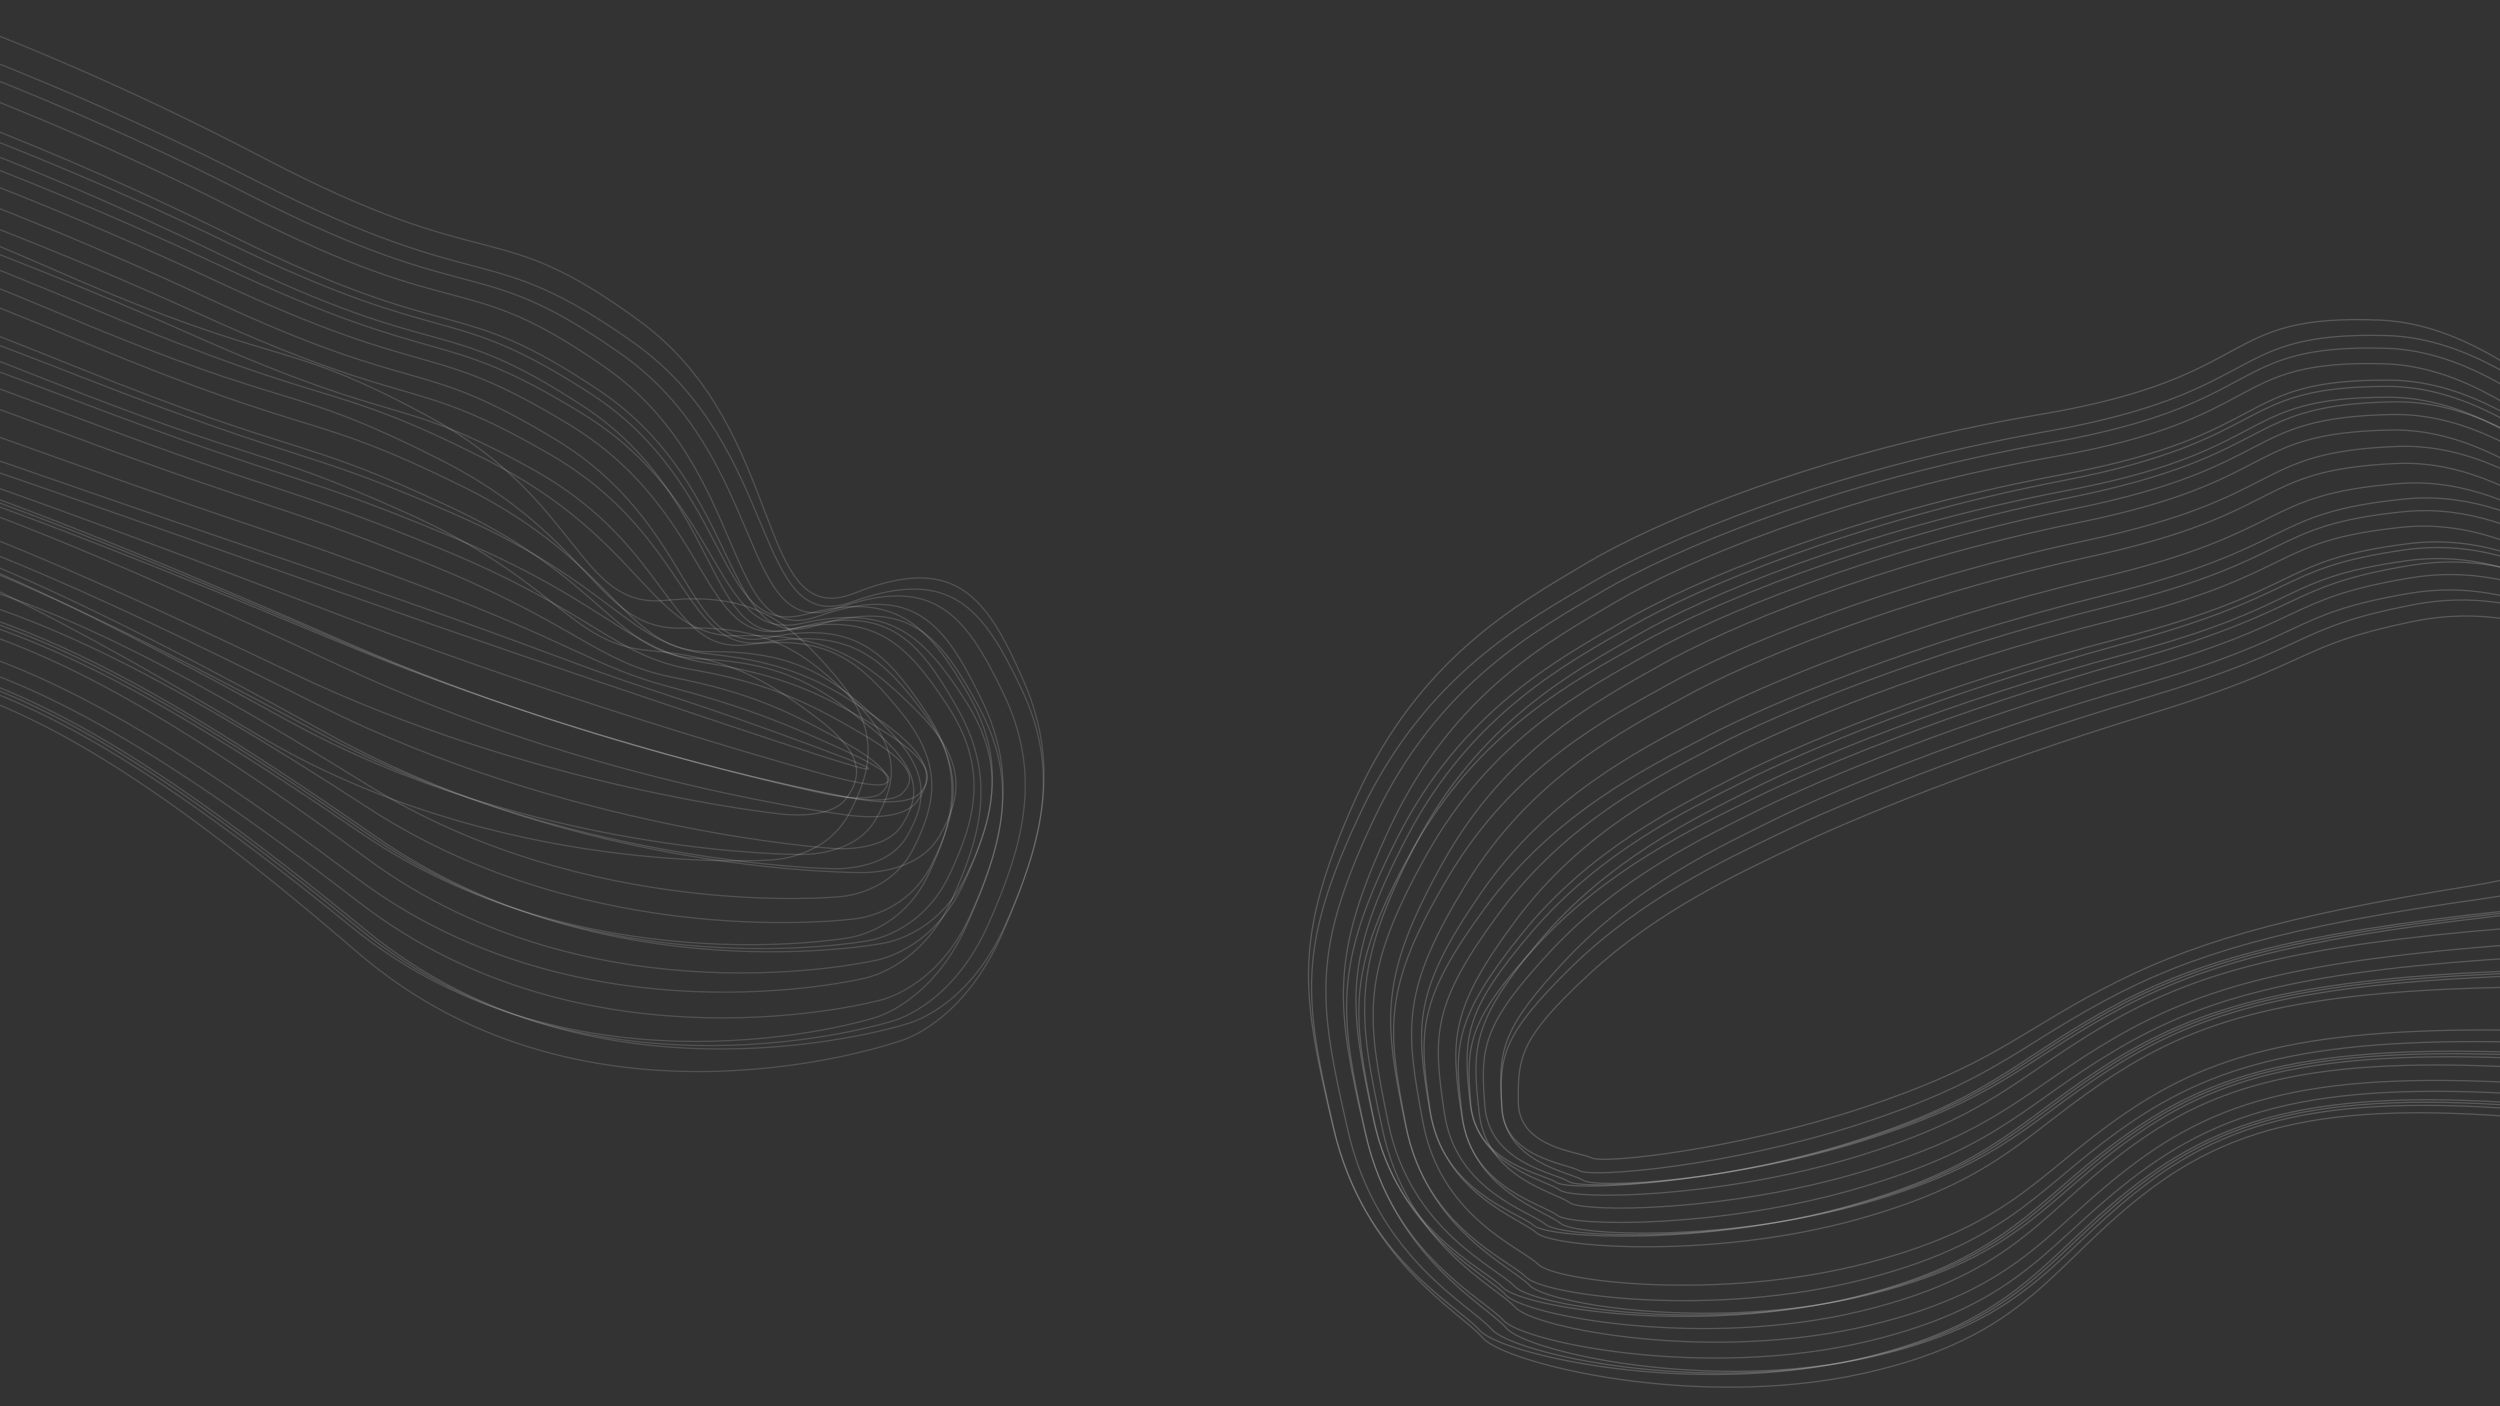 <svg xmlns="http://www.w3.org/2000/svg" xmlns:xlink="http://www.w3.org/1999/xlink" width="1920" height="1080" viewBox="0 0 1920 1080">
  <rect x="0" y="0" width="1920" height="1080" fill="#333333" stroke="none"/>
  <defs>
    <clipPath id="clip-path">
      <rect id="Rectangle_109" data-name="Rectangle 109" width="1920" height="1080" fill="#fff" stroke="#707070" stroke-width="1"/>
    </clipPath>
  </defs>
  <g id="bg-new" clip-path="url(#clip-path)">
    <g id="Group_273" data-name="Group 273">
      <g id="Group_271" data-name="Group 271" transform="translate(840.639 843.141) rotate(-161)">
        <g id="Group_267" data-name="Group 267" transform="translate(8.653 41.068)">
          <path id="Path_344" data-name="Path 344" d="M11442.637,199.539s192.87-81.846,404.109-37.087,315.328,53.712,422.479,43.481,146.183-29.414,293.9-20.462,287.777,46.039,296.96,56.269,70.412,36.767,52.044,80.567-28.318,60.426-125.517,94.635-195.934,38.366-263.284,42.2-222.721,5.435-416.355-10.231-175.268,8.952-306.144-12.789-156.134-102.308-217.363-74.173-94.138,15.666-140.825-11.51-52.045-57.548-45.921-97.192S11442.637,199.539,11442.637,199.539Z" transform="translate(-11156.124 -149.068)" fill="none" stroke="rgba(255,255,255,0.15)" stroke-width="1"/>
          <path id="Path_345" data-name="Path 345" d="M11444.888,193.043s201.922-71.312,423.073-32.313,330.126,46.8,442.3,37.885,153.043-25.628,307.688-17.828,301.281,40.113,310.895,49.027,73.717,32.035,54.487,70.2-29.647,52.649-131.408,82.455-205.127,33.428-275.639,36.77-233.172,4.736-435.894-8.914-183.492,7.8-320.51-11.143-163.461-89.14-227.563-64.627-98.556,13.65-147.435-10.028-54.486-50.141-48.075-84.683S11444.888,193.043,11444.888,193.043Z" transform="translate(-11227.495 -128.948)" fill="none" stroke="rgba(255,255,255,0.15)" stroke-width="1"/>
          <path id="Path_346" data-name="Path 346" d="M11442.9,191.028s193.915-68.045,406.3-30.833,317.036,44.655,424.767,36.149,146.975-24.454,295.489-17.011,289.335,38.275,298.567,46.781,70.795,30.567,52.329,66.982-28.474,50.236-126.2,78.677-196.993,31.9-264.709,35.086-223.928,4.519-418.61-8.506-176.216,7.442-307.8-10.632-156.98-85.056-218.54-61.666-94.649,13.024-141.59-9.569-52.324-47.844-46.17-80.8S11442.9,191.028,11442.9,191.028Z" transform="translate(-11176.934 -128.948)" fill="none" stroke="rgba(255,255,255,0.15)" stroke-width="1"/>
          <path id="Path_347" data-name="Path 347" d="M11443.253,188.564s195.358-64.05,409.324-29.022,319.394,42.033,427.926,34.026,148.068-23.018,297.684-16.012,291.488,36.028,300.789,44.034,71.323,28.772,52.72,63.049-28.686,47.287-127.139,74.057-198.459,30.023-266.681,33.026-225.592,4.253-421.724-8.006-177.525,7.005-310.09-10.008-158.146-80.062-220.165-58.045-95.354,12.259-142.645-9.007-52.712-45.035-46.511-76.059S11443.253,188.564,11443.253,188.564Z" transform="translate(-11203.679 -128.948)" fill="none" stroke="rgba(255,255,255,0.15)" stroke-width="1"/>
          <path id="Path_348" data-name="Path 348" d="M11443.052,181.665s194.551-52.862,407.632-23.953,318.074,34.691,426.157,28.083,147.457-19,296.454-13.215,290.283,29.735,299.545,36.343,71.028,23.747,52.5,52.036-28.566,39.027-126.613,61.122-197.638,24.779-265.577,27.257-224.66,3.51-419.981-6.608-176.792,5.782-308.809-8.26-157.492-66.077-219.255-47.906-94.96,10.118-142.055-7.434-52.494-37.169-46.319-62.774S11443.052,181.665,11443.052,181.665Z" transform="translate(-11197.313 -107.579)" fill="none" stroke="rgba(255,255,255,0.15)" stroke-width="1"/>
          <path id="Path_349" data-name="Path 349" d="M11441.021,175.752s186.385-43.273,390.521-19.608,304.727,28.4,408.271,22.989,141.268-15.551,284.014-10.818,278.1,24.341,286.972,29.75,68.045,19.439,50.3,42.6-27.366,31.947-121.3,50.034-189.344,20.284-254.431,22.312-215.232,2.874-402.355-5.409-169.372,4.733-295.848-6.761-150.883-54.091-210.053-39.216-90.973,8.283-136.091-6.085-50.292-30.426-44.375-51.386S11441.021,175.752,11441.021,175.752Z" transform="translate(-11150.361 -89.263)" fill="none" stroke="rgba(255,255,255,0.15)" stroke-width="1"/>
        </g>
        <g id="Group_269" data-name="Group 269" transform="translate(105.93 -104.734)">
          <path id="Path_344-2" data-name="Path 344" d="M11444.023,246.612s198.447-158.181,415.795-71.676,324.445,103.806,434.693,84.034,150.41-56.846,302.4-39.545,296.1,88.977,305.545,108.75,72.449,71.058,53.551,155.71-29.139,116.782-129.148,182.9-201.6,74.148-270.9,81.562-229.16,10.5-428.395-19.773-180.334,17.3-314.994-24.716-160.648-197.727-223.648-143.352-96.861,30.277-144.9-22.244-53.549-111.221-47.248-187.84S11444.023,246.612,11444.023,246.612Z" transform="translate(-11394.653 -149.068)" fill="none" stroke="rgba(255,255,255,0.15)" stroke-width="1"/>
          <path id="Path_345-2" data-name="Path 345" d="M11444.023,240.116s198.447-147.647,415.795-66.9,324.445,96.894,434.693,78.438,150.41-53.061,302.4-36.912,296.1,83.052,305.545,101.508,72.449,66.326,53.551,145.34-29.139,109.005-129.148,170.717-201.6,69.21-270.9,76.131-229.16,9.8-428.395-18.456-180.334,16.149-314.994-23.07S11651.922,482.35,11588.922,533.1s-96.861,28.261-144.9-20.763-53.549-103.815-47.248-175.331S11444.023,240.116,11444.023,240.116Z" transform="translate(-11394.653 -128.948)" fill="none" stroke="rgba(255,255,255,0.15)" stroke-width="1"/>
          <path id="Path_346-2" data-name="Path 346" d="M11443.23,238.1s195.26-144.38,409.115-65.422,319.234,94.75,427.709,76.7,147.994-51.887,297.539-36.1,291.338,81.214,300.635,99.261,71.285,64.858,52.691,142.124-28.67,106.593-127.074,166.94-198.359,67.678-266.545,74.446-225.479,9.588-421.51-18.048-177.439,15.792-309.936-22.559-158.068-180.475-220.055-130.844-95.3,27.635-142.57-20.3-52.687-101.517-46.49-171.452S11443.23,238.1,11443.23,238.1Z" transform="translate(-11382.083 -128.948)" fill="none" stroke="rgba(255,255,255,0.15)" stroke-width="1"/>
          <path id="Path_347-2" data-name="Path 347" d="M11442.26,235.637s191.361-140.385,400.945-63.612,312.859,92.127,419.17,74.579,145.039-50.451,291.594-35.1,285.523,78.966,294.633,96.514,69.863,63.063,51.641,138.191-28.1,103.643-124.535,162.32-194.4,65.805-261.223,72.386-220.977,9.323-413.1-17.548-173.893,15.355-303.744-21.935-154.91-175.481-215.662-127.224-93.4,26.871-139.723-19.742-51.635-98.708-45.561-166.707S11442.26,235.637,11442.26,235.637Z" transform="translate(-11366.71 -128.948)" fill="none" stroke="rgba(255,255,255,0.15)" stroke-width="1"/>
          <path id="Path_348-2" data-name="Path 348" d="M11442.26,228.738s191.361-129.2,400.945-58.542,312.859,84.786,419.17,68.636,145.039-46.43,291.594-32.3,285.523,72.673,294.633,88.823,69.863,58.038,51.641,127.178-28.1,95.384-124.535,149.384-194.4,60.561-261.223,66.617-220.977,8.58-413.1-16.15-173.893,14.131-303.744-20.187-154.91-161.5-215.662-117.085-93.4,24.729-139.723-18.168-51.635-90.842-45.561-153.422S11442.26,228.738,11442.26,228.738Z" transform="translate(-11366.71 -107.579)" fill="none" stroke="rgba(255,255,255,0.15)" stroke-width="1"/>
          <path id="Path_349-2" data-name="Path 349" d="M11441.16,222.825s186.936-119.608,391.678-54.2,305.631,78.492,409.48,63.541,141.688-42.984,284.857-29.9S12806.1,269.546,12815,284.5s68.246,53.73,50.445,117.739-27.445,88.3-121.654,138.3S12553.883,596.6,12488.6,602.2s-215.873,7.943-403.551-14.951-169.871,13.082-296.725-18.689S11637,419.056,11577.654,460.171s-91.244,22.894-136.494-16.82-50.441-84.1-44.508-142.034S11441.16,222.825,11441.16,222.825Z" transform="translate(-11349.271 -89.263)" fill="none" stroke="rgba(255,255,255,0.15)" stroke-width="1"/>
        </g>
        <g id="Group_268" data-name="Group 268" transform="translate(200.915 118.195)">
          <path id="Path_344-3" data-name="Path 344" d="M11442.81,174.638s193.564-41.466,405.563-18.789,316.461,27.212,424,22.029,146.708-14.9,294.953-10.367,288.811,23.325,298.026,28.508,70.664,18.627,52.231,40.818-28.422,30.614-125.971,47.945-196.635,19.437-264.229,21.381-223.521,2.754-417.853-5.183-175.9,4.535-307.243-6.479-156.693-51.833-218.143-37.579-94.479,7.937-141.333-5.831-52.231-29.156-46.085-49.241S11442.81,174.638,11442.81,174.638Z" transform="translate(-11394.654 -149.068)" fill="none" stroke="rgba(255,255,255,0.15)" stroke-width="1"/>
          <path id="Path_345-3" data-name="Path 345" d="M11442.81,168.142s193.564-30.932,405.563-14.016,316.461,20.3,424,16.433,146.708-11.116,294.953-7.733,288.811,17.4,298.026,21.266,70.664,13.9,52.231,30.449-28.422,22.837-125.971,35.765-196.635,14.5-264.229,15.949-223.521,2.054-417.853-3.867-175.9,3.383-307.243-4.833-156.693-38.665-218.143-28.032-94.479,5.921-141.333-4.35-52.231-21.749-46.085-36.732S11442.81,168.142,11442.81,168.142Z" transform="translate(-11394.654 -128.948)" fill="none" stroke="rgba(255,255,255,0.15)" stroke-width="1"/>
          <path id="Path_346-3" data-name="Path 346" d="M11442.017,166.128s190.374-27.665,398.881-12.536,311.25,18.155,417.013,14.7,144.292-9.942,290.1-6.916,284.054,15.562,293.116,19.02,69.5,12.428,51.373,27.233-27.953,20.425-123.895,31.988-193.4,12.968-259.878,14.265-219.84,1.837-410.969-3.458-173,3.026-302.182-4.323-154.115-34.581-214.553-25.071-92.92,5.3-139-3.89-51.372-19.452-45.327-32.852S11442.017,166.128,11442.017,166.128Z" transform="translate(-11382.083 -128.948)" fill="none" stroke="rgba(255,255,255,0.15)" stroke-width="1"/>
          <path id="Path_347-3" data-name="Path 347" d="M11441.042,163.664s186.479-23.669,390.715-10.725,304.875,15.533,408.472,12.574,141.337-8.506,284.152-5.917,278.236,13.314,287.114,16.273,68.08,10.633,50.321,23.3-27.38,17.475-121.357,27.368-189.436,11.1-254.555,12.2-215.339,1.572-402.554-2.959-169.454,2.589-295.993-3.7S11636.4,202.5,11577.2,210.633s-91.018,4.53-136.159-3.329-50.315-16.643-44.4-28.107S11441.042,163.664,11441.042,163.664Z" transform="translate(-11366.709 -128.948)" fill="none" stroke="rgba(255,255,255,0.15)" stroke-width="1"/>
          <path id="Path_348-3" data-name="Path 348" d="M11441.042,156.765s186.479-12.482,390.715-5.656,304.875,8.191,408.472,6.631,141.337-4.486,284.152-3.12,278.236,7.021,287.114,8.581,68.08,5.607,50.321,12.287-27.38,9.215-121.357,14.432-189.436,5.851-254.555,6.436-215.339.829-402.554-1.56-169.454,1.365-295.993-1.95-150.955-15.6-210.156-11.312-91.018,2.389-136.159-1.755-50.315-8.776-44.4-14.822S11441.042,156.765,11441.042,156.765Z" transform="translate(-11366.709 -107.579)" fill="none" stroke="rgba(255,255,255,0.15)" stroke-width="1"/>
          <path id="Path_349-3" data-name="Path 349" d="M11439.942,150.851s182.055-2.892,381.447-1.311,297.645,1.9,398.785,1.537,137.984-1.039,277.413-.723,271.635,1.627,280.3,1.988,66.465,1.3,49.13,2.847-26.73,2.135-118.479,3.344-184.945,1.356-248.521,1.491-210.23.192-393-.362-165.437.316-288.976-.452-147.375-3.615-205.17-2.621-88.861.554-132.931-.407-49.12-2.034-43.343-3.435S11439.942,150.851,11439.942,150.851Z" transform="translate(-11349.272 -89.263)" fill="none" stroke="rgba(255,255,255,0.15)" stroke-width="1"/>
        </g>
        <g id="Group_270" data-name="Group 270" transform="translate(146.732 -27.607)">
          <path id="Path_344-4" data-name="Path 344" d="M11441.449,221.711s188.1-117.8,394.113-53.379,307.525,77.307,412.023,62.582,142.566-42.335,286.627-29.45,280.656,66.263,289.613,80.988,68.67,52.918,50.754,115.961-27.617,86.97-122.412,136.208-191.084,55.219-256.77,60.741-217.209,7.823-406.053-14.725-170.932,12.885-298.57-18.406-152.27-147.251-211.984-106.757-91.811,22.548-137.342-16.566-50.758-82.829-44.785-139.889S11441.449,221.711,11441.449,221.711Z" transform="translate(-11394.652 -149.068)" fill="none" stroke="rgba(255,255,255,0.15)" stroke-width="1"/>
          <path id="Path_345-4" data-name="Path 345" d="M11441.449,215.215s188.1-107.267,394.113-48.605S12143.088,237,12247.586,223.6s142.566-38.549,286.627-26.817,280.656,60.338,289.613,73.746,68.67,48.186,50.754,105.591-27.617,79.193-122.412,124.028-191.084,50.281-256.77,55.31-217.209,7.123-406.053-13.408-170.932,11.732-298.57-16.76-152.27-134.084-211.984-97.211-91.811,20.532-137.342-15.084-50.758-75.422-44.785-127.38S11441.449,215.215,11441.449,215.215Z" transform="translate(-11394.652 -128.948)" fill="none" stroke="rgba(255,255,255,0.15)" stroke-width="1"/>
          <path id="Path_346-4" data-name="Path 346" d="M11440.656,213.2s184.91-104,387.432-47.125,302.314,68.25,405.043,55.25,140.148-37.375,281.766-26,275.9,58.5,284.7,71.5,67.508,46.719,49.9,102.375-27.15,76.781-120.338,120.25-187.848,48.75-252.418,53.625-213.529,6.906-399.172-13-168.033,11.375-293.508-16.25-149.691-130-208.393-94.25-90.254,19.906-135.014-14.625-49.9-73.125-44.025-123.5S11440.656,213.2,11440.656,213.2Z" transform="translate(-11382.083 -128.948)" fill="none" stroke="rgba(255,255,255,0.15)" stroke-width="1"/>
          <path id="Path_347-4" data-name="Path 347" d="M11439.684,210.736s181.014-100,379.266-45.315,295.939,65.628,396.5,53.127,137.2-35.939,275.826-25,270.08,56.253,278.7,68.753,66.084,44.924,48.848,98.442-26.578,73.831-117.8,115.63-183.885,46.877-247.1,51.565-209.027,6.641-390.756-12.5-164.488,10.938-287.32-15.626-146.529-125.006-204-90.629-88.35,19.141-132.168-14.063-48.842-70.316-43.1-118.755S11439.684,210.736,11439.684,210.736Z" transform="translate(-11366.709 -128.948)" fill="none" stroke="rgba(255,255,255,0.15)" stroke-width="1"/>
          <path id="Path_348-4" data-name="Path 348" d="M11439.684,204.823s181.014-90.415,379.266-40.969,295.939,59.335,396.5,48.033,137.2-32.493,275.826-22.6,270.08,50.859,278.7,62.16,66.084,40.616,48.848,89-26.578,66.752-117.8,104.543-183.885,42.382-247.1,46.62-209.027,6-390.756-11.3-164.488,9.889-287.32-14.127-146.529-113.019-204-81.939-88.35,17.306-132.168-12.715-48.842-63.573-43.1-107.368S11439.684,204.823,11439.684,204.823Z" transform="translate(-11366.709 -107.579)" fill="none" stroke="rgba(255,255,255,0.15)" stroke-width="1"/>
          <path id="Path_349-4" data-name="Path 349" d="M11438.582,198.91s176.59-80.826,370-36.624,288.709,53.042,386.813,42.939,133.844-29.047,269.086-20.206,263.482,45.464,271.891,55.568,64.469,36.308,47.654,79.563-25.93,59.672-114.922,93.455-179.395,37.887-241.061,41.676-203.92,5.367-381.207-10.1-160.471,8.84-280.3-12.629-142.953-101.032-199.012-73.248-86.193,15.47-128.941-11.366-47.646-56.831-42.041-95.981S11438.582,198.91,11438.582,198.91Z" transform="translate(-11349.271 -89.263)" fill="none" stroke="rgba(255,255,255,0.15)" stroke-width="1"/>
        </g>
      </g>
      <g id="Group_272" data-name="Group 272" transform="translate(2440.735 785.404) rotate(158)">
        <g id="Group_267-2" data-name="Group 267" transform="translate(8.653 41.068)">
          <path id="Path_344-5" data-name="Path 344" d="M11436.869,270.163s169.688-196.374,355.535-88.982,277.426,128.87,371.7,104.323,128.612-70.572,258.57-49.093,253.186,110.46,261.265,135.007,61.949,88.215,45.789,193.305-24.915,144.979-110.431,227.057-172.381,92.05-231.637,101.255-195.949,13.04-366.31-24.547-154.2,21.478-269.345-30.683-137.366-245.467-191.235-177.964-82.823,37.587-123.9-27.615-45.789-138.075-40.4-233.194S11436.869,270.163,11436.869,270.163Z" transform="translate(-11394.653 -149.068)" fill="none" stroke="rgba(255,255,255,0.19)" stroke-width="1"/>
          <path id="Path_345-5" data-name="Path 345" d="M11436.869,265.223s169.688-188.362,355.535-85.352,277.426,123.613,371.7,100.067,128.612-67.693,258.57-47.091,253.186,105.954,261.265,129.5,61.949,84.616,45.789,185.419-24.915,139.064-110.431,217.794-172.381,88.295-231.637,97.124-195.949,12.508-366.31-23.545-154.2,20.6-269.345-29.432-137.366-235.453-191.235-170.7-82.823,36.054-123.9-26.488-45.789-132.442-40.4-223.68S11436.869,265.223,11436.869,265.223Z" transform="translate(-11394.653 -133.766)" fill="none" stroke="rgba(255,255,255,0.19)" stroke-width="1"/>
          <path id="Path_346-5" data-name="Path 346" d="M11436.265,263.691s167.263-185.878,350.455-84.226,273.462,121.982,366.385,98.747,126.774-66.8,254.876-46.469,249.567,104.556,257.531,127.791,61.064,83.5,45.136,182.973-24.559,137.23-108.854,214.921-169.918,87.13-228.327,95.843-193.149,12.344-361.074-23.235-152,20.33-265.5-29.043-135.4-232.347-188.5-168.452-81.64,35.578-122.129-26.139-45.133-130.7-39.823-220.73S11436.265,263.691,11436.265,263.691Z" transform="translate(-11385.094 -133.766)" fill="none" stroke="rgba(255,255,255,0.19)" stroke-width="1"/>
          <path id="Path_347-5" data-name="Path 347" d="M11435.526,261.817s164.3-182.839,344.244-82.849,268.613,119.988,359.889,97.133,124.527-65.708,250.356-45.71,245.143,102.847,252.966,125.7,59.981,82.135,44.336,179.982-24.123,134.986-106.924,211.407-166.905,85.706-224.279,94.276S12166.388,853.9,12001.44,818.9s-149.3,20-260.789-28.568-133-228.549-185.161-165.7-80.192,35-119.964-25.712S11391.2,470.367,11396.41,381.8,11435.526,261.817,11435.526,261.817Z" transform="translate(-11373.402 -133.766)" fill="none" stroke="rgba(255,255,255,0.19)" stroke-width="1"/>
          <path id="Path_348-5" data-name="Path 348" d="M11435.526,256.57s164.3-174.33,344.244-78.993,268.613,114.4,359.889,92.613,124.527-62.65,250.356-43.583,245.143,98.061,252.966,119.852,59.981,78.312,44.336,171.606-24.123,128.7-106.924,201.57-166.905,81.717-224.279,89.889-189.727,11.577-354.674-21.791-149.3,19.067-260.789-27.239-133-217.913-185.161-157.987-80.192,33.368-119.964-24.515-44.331-122.576-39.116-207.017S11435.526,256.57,11435.526,256.57Z" transform="translate(-11373.402 -117.515)" fill="none" stroke="rgba(255,255,255,0.19)" stroke-width="1"/>
          <path id="Path_349-5" data-name="Path 349" d="M11434.689,252.073s160.935-167.037,337.2-75.689S12035,286,12124.406,265.122s121.978-60.029,245.231-41.759,240.123,93.959,247.787,114.838,58.753,75.036,43.429,164.427-23.631,123.321-104.734,193.137-163.489,78.3-219.688,86.129-185.843,11.092-347.413-20.88-146.244,18.27-255.45-26.1-130.278-208.8-181.369-151.378-78.552,31.972-117.509-23.49-43.424-117.448-38.315-198.357S11434.689,252.073,11434.689,252.073Z" transform="translate(-11360.14 -103.585)" fill="none" stroke="rgba(255,255,255,0.19)" stroke-width="1"/>
        </g>
        <g id="Group_269-2" data-name="Group 269" transform="translate(82.635 186.369)">
          <path id="Path_344-6" data-name="Path 344" d="M11432.2,223.252s150.924-120.3,316.222-54.511,246.748,78.947,330.595,63.91,114.39-43.233,229.978-30.075,225.188,67.669,232.375,82.707,55.1,54.041,40.726,118.421-22.16,88.816-98.22,139.1-153.32,56.391-206.023,62.03-174.281,7.989-325.8-15.038-137.148,13.158-239.561-18.8-122.177-150.376-170.09-109.022-73.664,23.026-110.2-16.917-40.725-84.586-35.934-142.857S11432.2,223.252,11432.2,223.252Z" transform="translate(-11394.653 -149.068)" fill="none" stroke="rgba(255,255,255,0.19)" stroke-width="1"/>
          <path id="Path_345-6" data-name="Path 345" d="M11432.2,218.312s150.924-112.289,316.222-50.881,246.748,73.69,330.595,59.654,114.39-40.354,229.978-28.072,225.188,63.163,232.375,77.2,55.1,50.442,40.726,110.535-22.16,82.9-98.22,129.834-153.32,52.636-206.023,57.9-174.281,7.457-325.8-14.036-137.148,12.282-239.561-17.545-122.177-140.361-170.09-101.762-73.664,21.493-110.2-15.791-40.725-78.953-35.934-133.343S11432.2,218.312,11432.2,218.312Z" transform="translate(-11394.653 -133.766)" fill="none" stroke="rgba(255,255,255,0.19)" stroke-width="1"/>
          <path id="Path_346-6" data-name="Path 346" d="M11431.6,216.78s148.5-109.8,311.141-49.755,242.785,72.059,325.282,58.334,112.554-39.461,226.285-27.451,221.57,61.765,228.641,75.491,54.214,49.326,40.072,108.089-21.8,81.067-96.643,126.961-150.856,51.471-202.713,56.618-171.481,7.292-320.568-13.726-134.946,12.01-235.713-17.157-120.215-137.256-167.356-99.51-72.482,21.017-108.428-15.441-40.07-77.206-35.356-130.393S11431.6,216.78,11431.6,216.78Z" transform="translate(-11385.094 -133.766)" fill="none" stroke="rgba(255,255,255,0.19)" stroke-width="1"/>
          <path id="Path_347-6" data-name="Path 347" d="M11430.859,214.906s145.534-106.766,304.928-48.378,237.938,70.065,318.788,56.719,110.3-38.369,221.764-26.691,217.146,60.056,224.075,73.4,53.132,47.961,39.273,105.1-21.367,78.823-94.712,123.448-147.844,50.046-198.665,55.051-168.059,7.09-314.17-13.346-132.248,11.677-231-16.682-117.812-133.457-164.016-96.756-71.033,20.436-106.262-15.014-39.27-75.07-34.649-126.784S11430.859,214.906,11430.859,214.906Z" transform="translate(-11373.402 -133.766)" fill="none" stroke="rgba(255,255,255,0.19)" stroke-width="1"/>
          <path id="Path_348-6" data-name="Path 348" d="M11430.859,209.659s145.534-98.257,304.928-44.523,237.938,64.481,318.788,52.2,110.3-35.311,221.764-24.564,217.146,55.27,224.075,67.552,53.132,44.139,39.273,96.722-21.367,72.541-94.712,113.61-147.844,46.058-198.665,50.664-168.059,6.525-314.17-12.282-132.248,10.747-231-15.353-117.812-122.822-164.016-89.046-71.033,18.807-106.262-13.817-39.27-69.087-34.649-116.681S11430.859,209.659,11430.859,209.659Z" transform="translate(-11373.402 -117.515)" fill="none" stroke="rgba(255,255,255,0.19)" stroke-width="1"/>
          <path id="Path_349-6" data-name="Path 349" d="M11430.022,205.162s142.169-90.964,297.88-41.218,232.438,59.7,311.419,48.325,107.758-32.69,216.642-22.741,212.126,51.167,218.895,62.538,51.9,40.863,38.364,89.543-20.873,67.157-92.521,105.177-144.429,42.639-194.075,46.9-164.176,6.041-306.908-11.371-129.191,9.949-225.667-14.213-115.087-113.705-160.221-82.436-69.394,17.411-103.808-12.792-38.361-63.959-33.849-108.02S11430.022,205.162,11430.022,205.162Z" transform="translate(-11360.141 -103.585)" fill="none" stroke="rgba(255,255,255,0.19)" stroke-width="1"/>
        </g>
        <g id="Group_268-2" data-name="Group 268" transform="translate(39.684 99.725)">
          <path id="Path_344-7" data-name="Path 344" d="M11434.911,251.226s161.817-165.664,339.046-75.066,264.559,108.717,354.456,88.009,122.646-59.535,246.578-41.416,241.442,93.186,249.146,113.894,59.075,74.419,43.665,163.075-23.76,122.306-105.31,191.548-164.385,77.655-220.893,85.42-186.861,11-349.319-20.708-147.048,18.12-256.853-25.885-130.994-207.08-182.365-150.133-78.982,31.709-118.152-23.3-43.665-116.482-38.527-196.725S11434.911,251.226,11434.911,251.226Z" transform="translate(-11394.653 -149.068)" fill="none" stroke="rgba(255,255,255,0.19)" stroke-width="1"/>
          <path id="Path_345-7" data-name="Path 345" d="M11434.911,246.285s161.817-157.652,339.046-71.436,264.559,103.459,354.456,83.753,122.646-56.656,246.578-39.413,241.442,88.679,249.146,108.386,59.075,70.82,43.665,155.189-23.76,116.392-105.31,182.285-164.385,73.9-220.893,81.289-186.861,10.469-349.319-19.707-147.048,17.243-256.853-24.633-130.994-197.065-182.365-142.872-78.982,30.176-118.152-22.17-43.665-110.849-38.527-187.212S11434.911,246.285,11434.911,246.285Z" transform="translate(-11394.653 -133.766)" fill="none" stroke="rgba(255,255,255,0.19)" stroke-width="1"/>
          <path id="Path_346-7" data-name="Path 346" d="M11434.308,244.753s159.393-155.168,333.965-70.31,260.595,101.829,349.146,82.433,120.809-55.763,242.883-38.792,237.824,87.282,245.413,106.678,58.191,69.7,43.012,152.743-23.4,114.557-103.73,179.412-161.924,72.735-217.584,80.008-184.062,10.3-344.085-19.4-144.844,16.971-253-24.245-129.033-193.959-179.635-140.621-77.8,29.7-116.381-21.82-43.011-109.1-37.95-184.262S11434.308,244.753,11434.308,244.753Z" transform="translate(-11385.094 -133.766)" fill="none" stroke="rgba(255,255,255,0.19)" stroke-width="1"/>
          <path id="Path_347-7" data-name="Path 347" d="M11433.568,242.879S11590,90.75,11761.322,173.946s255.746,99.835,342.648,80.818,118.563-54.671,238.363-38.032,233.4,85.572,240.85,104.589,57.107,68.339,42.211,149.752-22.967,112.314-101.8,175.9-158.91,71.31-213.537,78.441-180.637,10.1-337.684-19.016-142.148,16.639-248.3-23.77-126.629-190.161-176.291-137.867-76.352,29.118-114.217-21.393-42.209-106.966-37.242-180.653S11433.568,242.879,11433.568,242.879Z" transform="translate(-11373.401 -133.766)" fill="none" stroke="rgba(255,255,255,0.19)" stroke-width="1"/>
          <path id="Path_348-7" data-name="Path 348" d="M11433.568,237.632s156.428-143.62,327.754-65.078,255.746,94.251,342.648,76.3,118.563-51.614,238.363-35.905,233.4,80.786,240.85,98.739,57.107,64.517,42.211,141.376-22.967,106.032-101.8,166.061-158.91,67.322-213.537,74.054-180.637,9.537-337.684-17.952-142.148,15.708-248.3-22.441-126.629-179.525-176.291-130.156-76.352,27.49-114.217-20.2-42.209-100.983-37.242-170.549S11433.568,237.632,11433.568,237.632Z" transform="translate(-11373.401 -117.515)" fill="none" stroke="rgba(255,255,255,0.19)" stroke-width="1"/>
          <path id="Path_349-7" data-name="Path 349" d="M11432.73,233.135s153.064-136.327,320.706-61.773,250.247,89.465,335.281,72.424,116.013-48.993,233.238-34.082,228.381,76.684,235.67,93.725,55.88,61.241,41.3,134.2-22.475,100.648-99.612,157.629-155.494,63.9-208.945,70.294-176.753,9.053-330.423-17.041-139.093,14.911-242.958-21.3-123.907-170.409-172.5-123.547-74.711,26.094-111.763-19.171-41.3-95.855-36.441-161.889S11432.73,233.135,11432.73,233.135Z" transform="translate(-11360.14 -103.585)" fill="none" stroke="rgba(255,255,255,0.19)" stroke-width="1"/>
        </g>
        <g id="Group_270-2" data-name="Group 270" transform="translate(113.665 245.026)">
          <path id="Path_344-8" data-name="Path 344" d="M11430.244,204.314s143.053-89.59,299.73-40.6,233.881,58.794,313.354,47.595,108.426-32.2,217.986-22.4,213.445,50.395,220.258,61.593,52.225,40.246,38.6,88.191-21,66.143-93.1,103.589-145.322,42-195.277,46.2-165.193,5.949-308.814-11.2-130,9.8-227.068-14S11580.109,351.3,11534.7,382.1s-69.824,17.148-104.451-12.6-38.6-62.993-34.061-106.389S11430.244,204.314,11430.244,204.314Z" transform="translate(-11394.653 -149.068)" fill="none" stroke="rgba(255,255,255,0.19)" stroke-width="1"/>
          <path id="Path_345-8" data-name="Path 345" d="M11430.244,199.374s143.053-81.579,299.73-36.966,233.881,53.536,313.354,43.339,108.426-29.317,217.986-20.395,213.445,45.888,220.258,56.086,52.225,36.647,38.6,80.3-21,60.228-93.1,94.326-145.322,38.24-195.277,42.064-165.193,5.417-308.814-10.2-130,8.923-227.068-12.747-115.8-101.974-161.219-73.931-69.824,15.615-104.451-11.472-38.6-57.36-34.061-96.875S11430.244,199.374,11430.244,199.374Z" transform="translate(-11394.653 -133.766)" fill="none" stroke="rgba(255,255,255,0.19)" stroke-width="1"/>
          <path id="Path_346-8" data-name="Path 346" d="M11429.639,197.842s140.629-79.094,294.651-35.84,229.917,51.906,308.044,42.019,106.586-28.425,214.29-19.774,209.827,44.491,216.523,54.377,51.341,35.531,37.948,77.859-20.649,58.394-91.52,91.453-142.862,37.076-191.971,40.783-162.394,5.252-303.578-9.887-127.793,8.651-223.22-12.358-113.844-98.868-158.488-71.679-68.639,15.139-102.681-11.123-37.947-55.613-33.481-93.925S11429.639,197.842,11429.639,197.842Z" transform="translate(-11385.093 -133.766)" fill="none" stroke="rgba(255,255,255,0.19)" stroke-width="1"/>
          <path id="Path_347-8" data-name="Path 347" d="M11428.9,195.968s137.664-76.056,288.441-34.463,225.066,49.912,301.547,40.4,104.34-27.332,209.771-19.014,205.4,42.781,211.957,52.288,50.258,34.166,37.148,74.867-20.213,56.15-89.59,87.939-139.848,35.651-187.922,39.216-158.971,5.051-297.18-9.507-125.1,8.319-218.512-11.884-111.441-95.07-155.145-68.925-67.191,14.557-100.518-10.7-37.145-53.477-32.775-90.316S11428.9,195.968,11428.9,195.968Z" transform="translate(-11373.401 -133.766)" fill="none" stroke="rgba(255,255,255,0.19)" stroke-width="1"/>
          <path id="Path_348-8" data-name="Path 348" d="M11428.9,191.471s137.664-68.763,288.441-31.158,225.066,45.126,301.547,36.53,104.34-24.712,209.771-17.191,205.4,38.679,211.957,47.274,50.258,30.889,37.148,67.688-20.213,50.766-89.59,79.507-139.848,32.233-187.922,35.456-158.971,4.566-297.18-8.6-125.1,7.521-218.512-10.744-111.441-85.953-155.145-62.316-67.191,13.162-100.518-9.67-37.145-48.349-32.775-81.656S11428.9,191.471,11428.9,191.471Z" transform="translate(-11373.401 -117.515)" fill="none" stroke="rgba(255,255,255,0.19)" stroke-width="1"/>
          <path id="Path_349-8" data-name="Path 349" d="M11428.063,186.974s134.3-61.47,281.392-27.853,219.57,40.34,294.18,32.656,101.791-22.091,204.646-15.367,200.383,34.577,206.778,42.26,49.03,27.613,36.242,60.509-19.72,45.382-87.4,71.074-136.433,28.814-183.332,31.7-155.085,4.082-289.916-7.684-122.041,6.723-213.174-9.6-108.719-76.837-151.354-55.707-65.552,11.766-98.062-8.644-36.236-43.221-31.974-73S11428.063,186.974,11428.063,186.974Z" transform="translate(-11360.14 -103.585)" fill="none" stroke="rgba(255,255,255,0.19)" stroke-width="1"/>
        </g>
      </g>
    </g>
  </g>
</svg>
